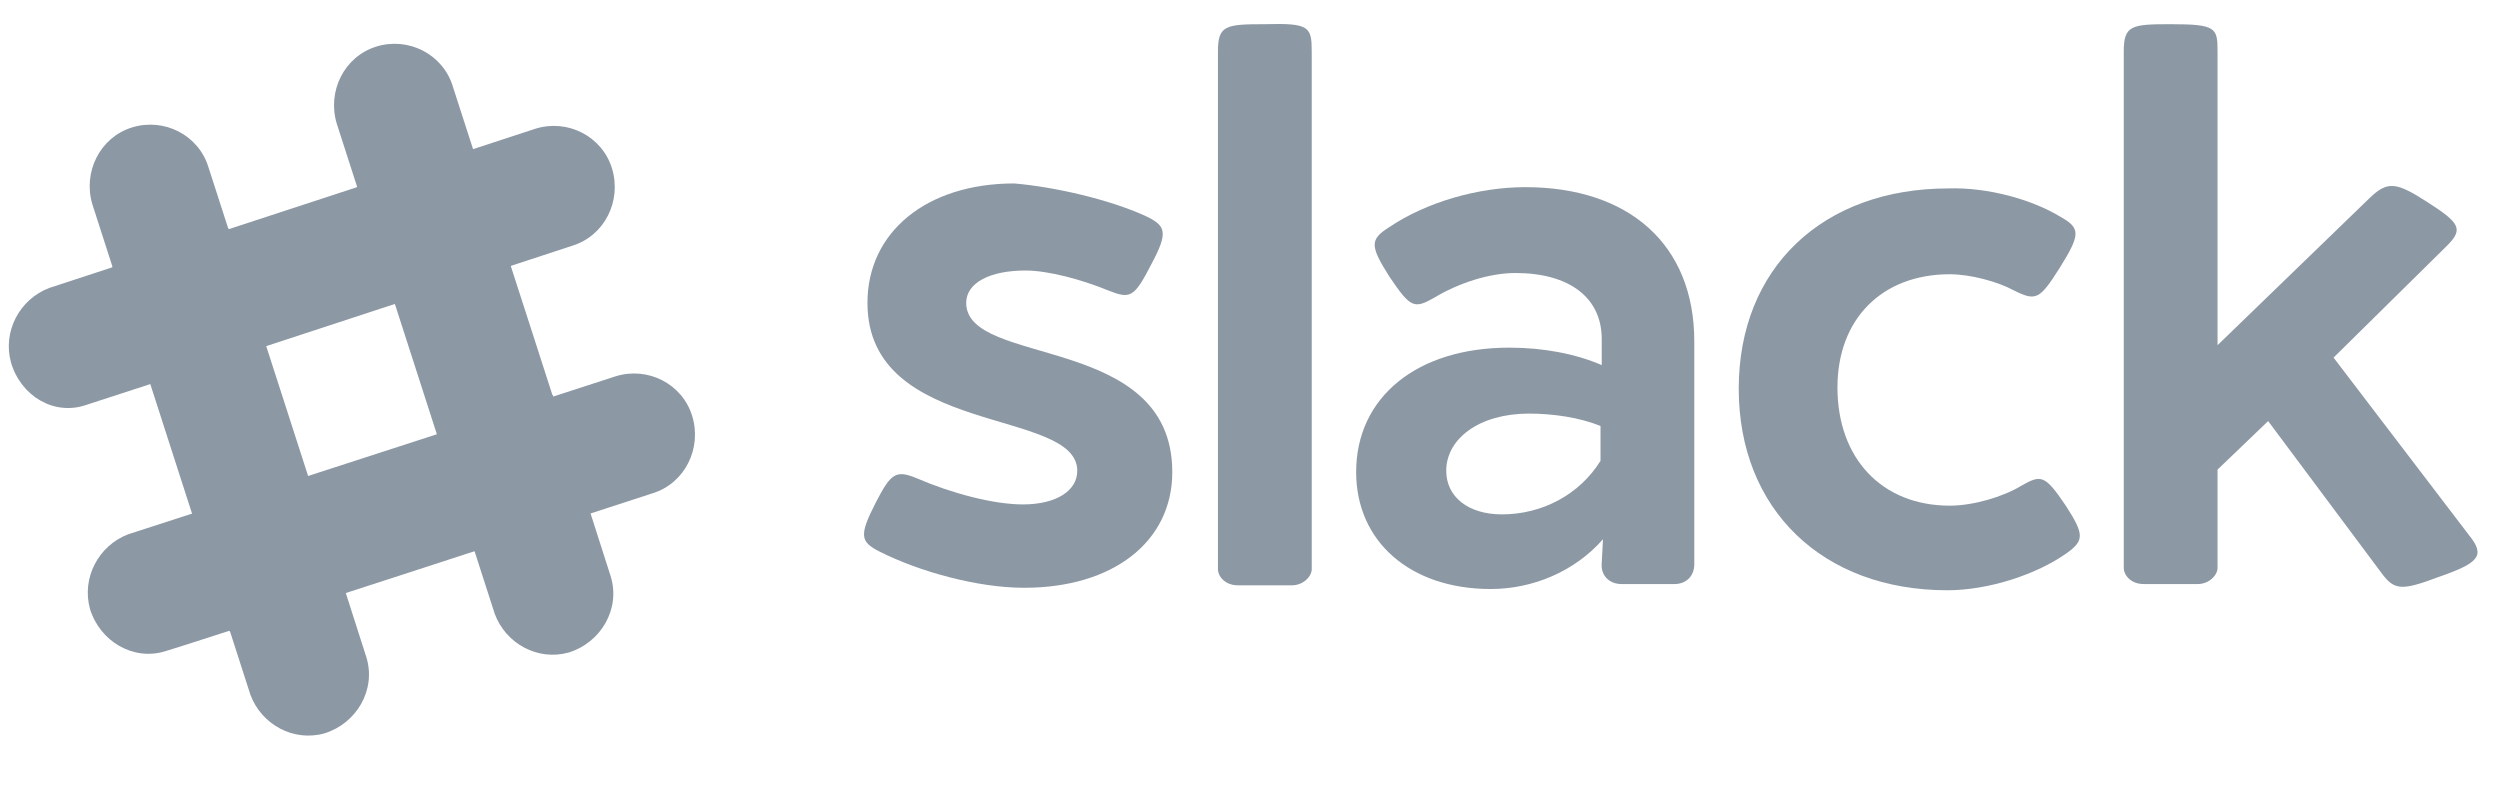<?xml version="1.0" encoding="UTF-8"?>
<svg width="117px" height="37px" viewBox="0 0 117 37" version="1.1" xmlns="http://www.w3.org/2000/svg" xmlns:xlink="http://www.w3.org/1999/xlink">
    <title>slack</title>
    <g id="Desktop" stroke="none" stroke-width="1" fill="none" fill-rule="evenodd">
        <g id="45---Saas-with-Dashboard" transform="translate(-213, -1391)" fill="#8C98A4" fill-rule="nonzero">
            <g id="Partners" transform="translate(150, 1389)">
                <g id="Item" transform="translate(15, 0.11)">
                    <g id="slack" transform="translate(48.4, 2.556)">
                        <g id="Group-4" transform="translate(3.465, 1.165)">
                            <path d="M17.326,2.213 C16.864,0.699 15.247,-0.116 13.746,0.349 C12.244,0.815 11.435,2.445 11.897,3.959 L19.29,26.9 C19.81,28.298 21.312,29.113 22.755,28.705 C24.257,28.239 25.181,26.667 24.719,25.153 C24.719,25.095 17.326,2.213 17.326,2.213" id="Fill-1"></path>
                            <path d="M5.891,5.997 C5.429,4.483 3.812,3.668 2.31,4.134 C0.809,4.6 2.77555756e-16,6.23 0.462,7.744 L7.855,30.685 C8.374,32.082 9.876,32.897 11.32,32.49 C12.822,32.024 13.746,30.452 13.284,28.938 C13.284,28.88 5.891,5.997 5.891,5.997" id="Fill-3"></path>
                        </g>
                        <path d="M30.148,22.417 C31.65,21.951 32.458,20.321 31.996,18.807 C31.534,17.293 29.917,16.478 28.415,16.944 L5.602,24.338 C4.216,24.862 3.408,26.376 3.812,27.832 C4.274,29.346 5.833,30.277 7.335,29.811 C7.45,29.811 30.148,22.417 30.148,22.417" id="Fill-5"></path>
                        <path d="M10.338,28.88 C11.84,28.414 13.746,27.774 15.767,27.075 C15.305,25.561 14.67,23.64 13.977,21.602 L8.548,23.407 L10.338,28.88" id="Fill-6"></path>
                        <g id="Group-10" transform="translate(0, 4.658)">
                            <path d="M21.831,20.437 C23.911,19.738 25.816,19.156 27.26,18.632 C26.798,17.118 26.163,15.197 25.47,13.159 L20.041,14.964 L21.831,20.437" id="Fill-7"></path>
                            <path d="M26.394,6.172 C27.896,5.706 28.704,4.076 28.242,2.562 C27.78,1.048 26.163,0.233 24.661,0.699 L1.906,8.152 C0.52,8.676 -0.289,10.189 0.116,11.645 C0.578,13.217 2.137,14.149 3.639,13.625 C3.696,13.625 26.394,6.172 26.394,6.172" id="Fill-9"></path>
                        </g>
                        <path d="M6.642,17.293 C8.143,16.827 10.049,16.187 12.071,15.488 C11.378,13.392 10.8,11.47 10.28,10.015 L4.851,11.82 L6.642,17.293" id="Fill-11"></path>
                        <path d="M18.077,13.567 C20.156,12.868 22.062,12.286 23.506,11.762 C22.813,9.665 22.236,7.744 21.716,6.288 L16.287,8.093 L18.077,13.567" id="Fill-12"></path>
                        <path d="M53.192,9.433 C54.174,9.898 54.29,10.189 53.481,11.703 C52.672,13.275 52.499,13.334 51.46,12.926 C50.189,12.402 48.63,11.994 47.59,11.994 C45.915,11.994 44.818,12.577 44.818,13.508 C44.818,16.536 54.463,14.906 54.463,21.427 C54.463,24.688 51.691,26.842 47.532,26.842 C45.338,26.842 42.623,26.085 40.775,25.153 C39.851,24.688 39.793,24.397 40.602,22.824 C41.295,21.485 41.526,21.311 42.508,21.718 C44.125,22.417 46.088,22.941 47.474,22.941 C49.034,22.941 50.016,22.3 50.016,21.369 C50.016,18.399 40.197,19.797 40.197,13.508 C40.197,10.189 42.97,7.919 47.07,7.919 C49.034,8.093 51.517,8.676 53.192,9.433" id="Fill-13"></path>
                        <path d="M60.989,1.747 L60.989,25.969 C60.989,26.318 60.585,26.726 60.065,26.726 L57.524,26.726 C56.946,26.726 56.6,26.318 56.6,25.969 L56.6,1.747 C56.6,0.524 56.946,0.466 58.794,0.466 C60.874,0.408 60.989,0.582 60.989,1.747" id="Fill-14"></path>
                        <path d="M67.284,21.369 C67.284,22.592 68.324,23.407 69.883,23.407 C71.789,23.407 73.522,22.475 74.504,20.903 L74.504,19.273 C73.522,18.865 72.251,18.69 71.154,18.69 C68.844,18.69 67.284,19.855 67.284,21.369 Z M78.893,15.313 L78.893,25.736 C78.893,26.318 78.489,26.667 77.969,26.667 L75.486,26.667 C74.908,26.667 74.504,26.26 74.561,25.677 L74.619,24.571 C73.291,26.085 71.327,26.9 69.364,26.9 C65.609,26.9 63.068,24.688 63.068,21.427 C63.068,17.933 65.898,15.604 70.23,15.604 C71.847,15.604 73.349,15.896 74.561,16.42 L74.561,15.197 C74.561,13.275 73.06,12.111 70.519,12.111 C69.306,12.111 67.862,12.577 66.707,13.275 C65.783,13.799 65.609,13.741 64.628,12.286 C63.704,10.83 63.704,10.539 64.628,9.957 C66.36,8.792 68.786,8.093 70.981,8.093 C75.832,8.093 78.893,10.772 78.893,15.313 L78.893,15.313 Z" id="Fill-15"></path>
                        <g id="Group-19" transform="translate(80.857, 0)">
                            <path d="M15.19,9.491 C16.114,10.015 16.114,10.306 15.132,11.878 C14.208,13.334 14.034,13.45 12.995,12.926 C12.244,12.518 10.973,12.169 9.992,12.169 C6.815,12.169 4.736,14.265 4.736,17.468 C4.736,20.787 6.815,22.999 9.992,22.999 C11.089,22.999 12.475,22.592 13.341,22.067 C14.265,21.543 14.439,21.543 15.421,22.999 C16.287,24.338 16.287,24.629 15.478,25.212 C14.092,26.202 11.84,26.958 9.876,26.958 C4.043,26.958 0.116,23.174 0.116,17.526 C0.116,11.878 4.043,8.152 9.934,8.152 C11.782,8.093 13.861,8.676 15.19,9.491" id="Fill-16"></path>
                            <path d="M34.306,24.397 C35.057,25.328 34.768,25.677 32.92,26.318 C31.072,27.017 30.783,26.958 30.148,26.085 L24.892,19.04 L22.524,21.311 L22.524,25.91 C22.524,26.26 22.12,26.667 21.6,26.667 L19.059,26.667 C18.482,26.667 18.135,26.26 18.135,25.91 L18.135,1.747 C18.135,0.524 18.482,0.466 20.33,0.466 C22.467,0.466 22.524,0.64 22.524,1.747 L22.524,15.488 L29.686,8.559 C30.495,7.802 30.899,7.86 32.343,8.792 C33.902,9.782 34.018,10.073 33.267,10.83 L27.953,16.07 L34.306,24.397" id="Fill-18"></path>
                        </g>
                    </g>
                </g>
            </g>
        </g>
    </g>
</svg>